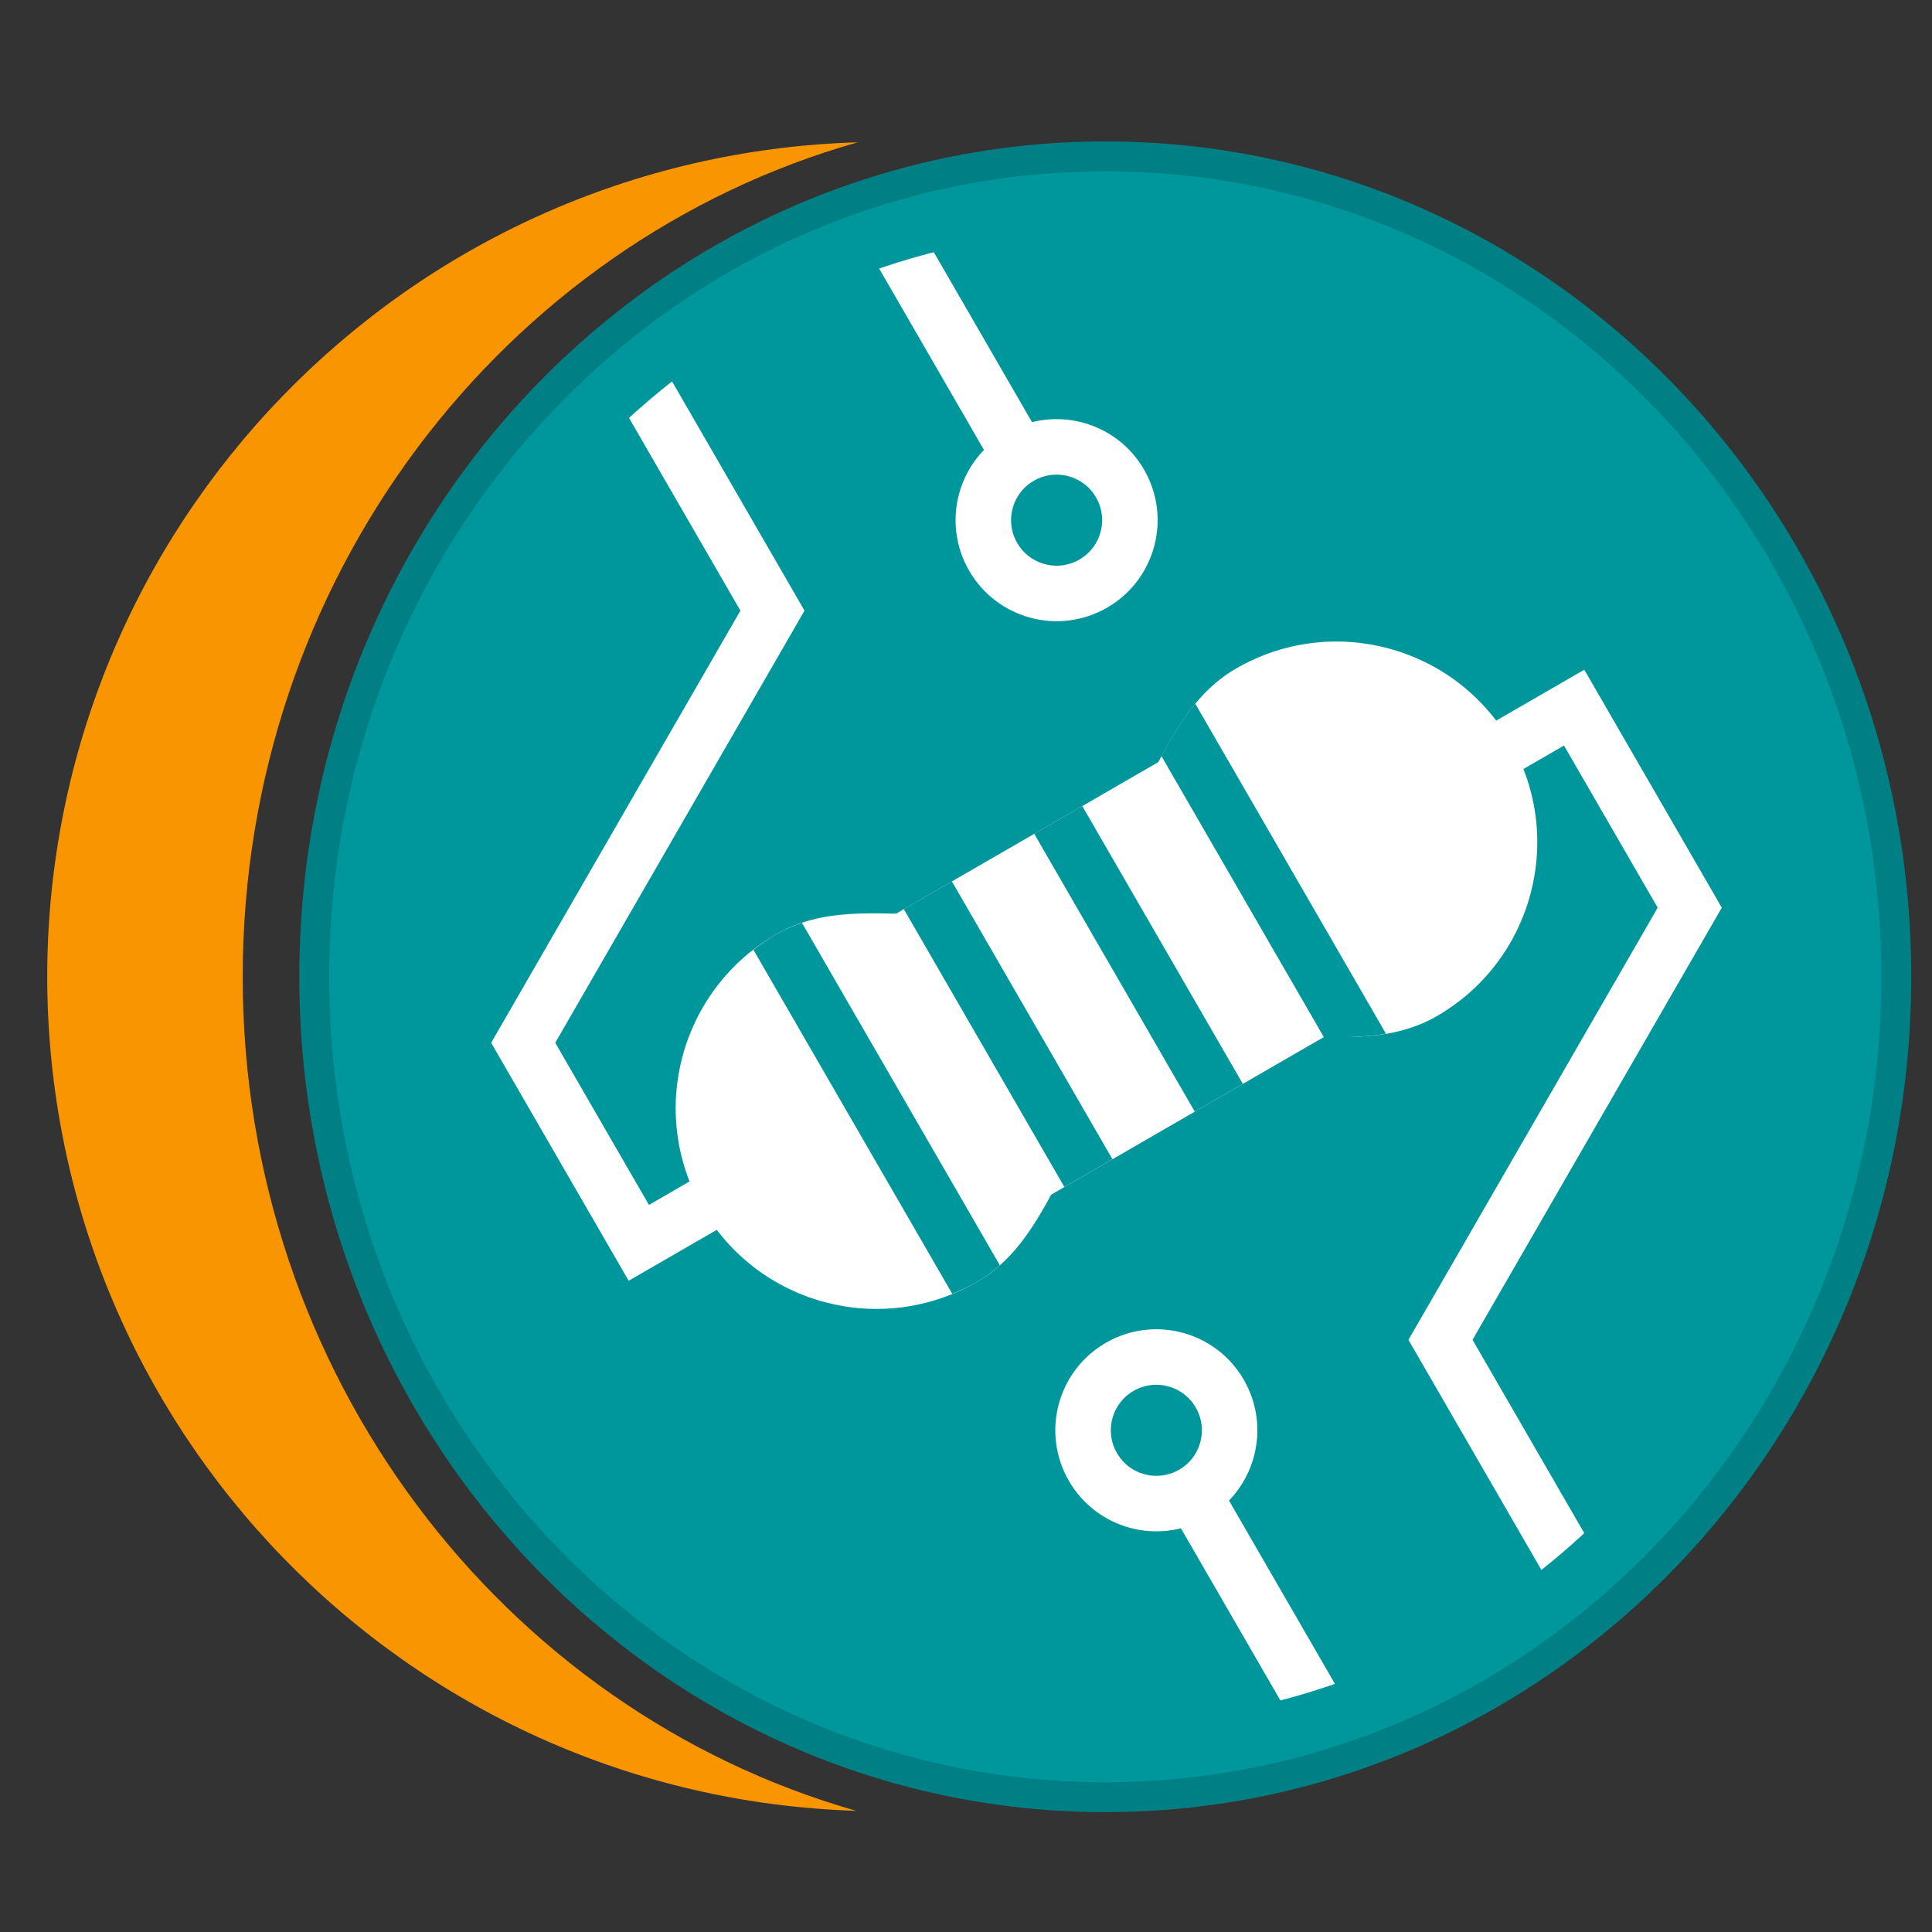 <?xml version="1.0" encoding="UTF-8" standalone="no"?>
<!-- Created with Inkscape (http://www.inkscape.org/) -->

<svg
   xmlns:dc="http://purl.org/dc/elements/1.1/"
   xmlns:cc="http://creativecommons.org/ns#"
   xmlns:rdf="http://www.w3.org/1999/02/22-rdf-syntax-ns#"
   xmlns:svg="http://www.w3.org/2000/svg"
   xmlns="http://www.w3.org/2000/svg"
   xmlns:sodipodi="http://sodipodi.sourceforge.net/DTD/sodipodi-0.dtd"
   xmlns:inkscape="http://www.inkscape.org/namespaces/inkscape"
   width="32"
   height="32"
   viewBox="0 0 32 32"
   id="svg2"
   version="1.1"
   inkscape:version="0.91 r13725"
   sodipodi:docname="logo_32.svg"
   inkscape:export-filename="C:\Users\antonio.limori\Desktop\Logo plugin\Final\logo_32.png"
   inkscape:export-xdpi="90"
   inkscape:export-ydpi="90">
  <rect x="0" y="0" width="32" height="32" fill="#333333" stroke="none"/>
  <sodipodi:namedview
     id="base"
     pagecolor="#ffffff"
     bordercolor="#666666"
     borderopacity="1.0"
     inkscape:pageopacity="0"
     inkscape:pageshadow="2"
     inkscape:zoom="1"
     inkscape:cx="17.545567"
     inkscape:cy="10.31135"
     inkscape:document-units="px"
     inkscape:current-layer="layer1"
     showgrid="false"
     inkscape:window-width="1280"
     inkscape:window-height="962"
     inkscape:window-x="-8"
     inkscape:window-y="-8"
     inkscape:window-maximized="1"
     showguides="true"
     inkscape:guide-bbox="true"
     fit-margin-top="0"
     fit-margin-left="0"
     fit-margin-right="0"
     fit-margin-bottom="0"
     units="px" />
  <defs
     id="defs4" />
  <g
     inkscape:label="Layer 1"
     inkscape:groupmode="layer"
     id="layer1"
     transform="translate(100,-808.714)">
    <path
       inkscape:connector-curvature="0"
       style="opacity:1;fill:#00979c;fill-opacity:1;stroke:#008085;stroke-width:0.991;stroke-linecap:round;stroke-linejoin:round;stroke-miterlimit:4;stroke-dasharray:none;stroke-opacity:1"
       d="m -81.693,811.552 c -7.095,0 -12.854,5.958 -12.854,13.341 0,7.383 5.759,13.34 12.854,13.34 7.095,0 12.854,-5.957 12.854,-13.34 0,-7.383 -5.759,-13.341 -12.854,-13.341 z"
       id="path4607-5-2-2"
       inkscape:export-filename="C:\Users\antonio.limori\Desktop\path4233-8.png"
       inkscape:export-xdpi="90"
       inkscape:export-ydpi="90" />
    <path
       inkscape:connector-curvature="0"
       style="opacity:1;fill:#f99500;fill-opacity:1;stroke:none;stroke-width:2.156;stroke-linecap:round;stroke-linejoin:round;stroke-miterlimit:4;stroke-dasharray:none;stroke-opacity:1"
       d="m -85.793,811.071 c -7.475,0.223 -13.42,6.344 -13.425,13.822 0.008,7.466 5.938,13.579 13.4,13.814 -5.86,-1.672 -10.162,-7.232 -10.162,-13.814 0,-6.592 4.315,-12.159 10.188,-13.822 z"
       id="circle4292-23-2-2-6-3"
       inkscape:export-filename="C:\Users\antonio.limori\Desktop\path4233-8.png"
       inkscape:export-xdpi="90"
       inkscape:export-ydpi="90"
       sodipodi:nodetypes="cccsc" />
    <path
       inkscape:connector-curvature="0"
       style="opacity:1;fill:#00979c;fill-opacity:1;stroke:none;stroke-width:2.156;stroke-linecap:round;stroke-linejoin:round;stroke-miterlimit:4;stroke-dasharray:none;stroke-opacity:1"
       d="m -81.693,811.552 c -7.095,0 -12.854,5.958 -12.854,13.341 0,7.383 5.759,13.34 12.854,13.34 7.095,0 12.854,-5.957 12.854,-13.34 0,-7.383 -5.759,-13.341 -12.854,-13.341 z"
       id="path4235-8-4-3-0-1"
       inkscape:export-filename="C:\Users\antonio.limori\Desktop\path4233-8.png"
       inkscape:export-xdpi="90"
       inkscape:export-ydpi="90" />
    <g
       id="g4489-5-0-7-6"
       transform="matrix(0.398,-0.23,0.23,0.398,-153.714,790.428)">
      <g
         id="g4483-2-0-3-8">
        <path
           style="opacity:1;fill:#ffffff;fill-opacity:1;stroke:none;stroke-width:4;stroke-linecap:round;stroke-linejoin:round;stroke-miterlimit:4;stroke-dasharray:none;stroke-opacity:1"
           d="m 95.864,143.282 c 0,1.997 -0.515,4.188 -2.118,5.114 -1.603,0.925 -3.117,2.118 -5.114,2.118 -3.994,0 -7.232,-3.238 -7.232,-7.232 0,-3.994 3.238,-7.232 7.232,-7.232 1.997,0 3.511,1.193 5.114,2.118 1.603,0.925 2.118,3.117 2.118,5.114 z"
           id="path4175-3-6-0-7-9"
           inkscape:connector-curvature="0"
           sodipodi:nodetypes="sssssss" />
        <path
           sodipodi:nodetypes="sssssss"
           inkscape:connector-curvature="0"
           id="path4178-6-5-5-7-0"
           d="m 100.548,143.282 c 0,1.997 0.515,4.188 2.118,5.114 1.603,0.925 3.117,2.118 5.114,2.118 3.994,0 7.232,-3.238 7.232,-7.232 0,-3.994 -3.238,-7.232 -7.232,-7.232 -1.997,0 -3.511,1.193 -5.114,2.118 -1.603,0.925 -2.118,3.117 -2.118,5.114 z"
           style="opacity:1;fill:#ffffff;fill-opacity:1;stroke:none;stroke-width:4;stroke-linecap:round;stroke-linejoin:round;stroke-miterlimit:4;stroke-dasharray:none;stroke-opacity:1" />
        <rect
           style="opacity:1;fill:#ffffff;fill-opacity:1;stroke:none;stroke-width:4;stroke-linecap:round;stroke-linejoin:round;stroke-miterlimit:4;stroke-dasharray:none;stroke-opacity:1"
           id="rect4180-8-0-6-3-2"
           width="21.473"
           height="11.562"
           x="88.944"
           y="137.568" />
        <path
           style="color:#000000;font-style:normal;font-variant:normal;font-weight:normal;font-stretch:normal;font-size:medium;line-height:normal;font-family:sans-serif;text-indent:0;text-align:start;text-decoration:none;text-decoration-line:none;text-decoration-style:solid;text-decoration-color:#000000;letter-spacing:normal;word-spacing:normal;text-transform:none;direction:ltr;block-progression:tb;writing-mode:lr-tb;baseline-shift:baseline;text-anchor:start;white-space:normal;clip-rule:nonzero;display:inline;overflow:visible;visibility:visible;opacity:1;isolation:auto;mix-blend-mode:normal;color-interpolation:sRGB;color-interpolation-filters:linearRGB;solid-color:#000000;solid-opacity:1;fill:#00979c;fill-opacity:1;fill-rule:evenodd;stroke:none;stroke-width:2;stroke-linecap:butt;stroke-linejoin:miter;stroke-miterlimit:4;stroke-dasharray:none;stroke-dashoffset:0;stroke-opacity:1;color-rendering:auto;image-rendering:auto;shape-rendering:auto;text-rendering:auto;enable-background:accumulate"
           d="m 88.632,136.05 c -0.334,0 -0.66,0.03 -0.982,0.074 l 0,14.316 c 0.322,0.044 0.648,0.074 0.982,0.074 0.354,0 0.691,-0.041 1.018,-0.107 l 0,-14.248 c -0.327,-0.067 -0.663,-0.109 -1.018,-0.109 z m 17.239,0.361 c -0.701,0.26 -1.355,0.633 -2,1.023 l 0,11.697 c 0.644,0.39 1.3,0.754 2,1.014 z m -12.796,1.156 0,11.562 2,0 0,-11.562 z m 5.426,0 0,11.562 2,0 0,-11.562 z"
           id="path4182-9-5-7-7-3"
           inkscape:export-filename="C:\Users\antonio.limori\Desktop\path4233-8.png"
           inkscape:export-xdpi="90"
           inkscape:export-ydpi="90"
           inkscape:connector-curvature="0"
           sodipodi:nodetypes="cccsccccccccccccccccccc" />
      </g>
      <g
         transform="translate(0.262,-0.053)"
         id="g4473-5-5-2-9">
        <g
           id="g4460-9-6-3-8"
           transform="translate(1.375,0)">
          <path
             inkscape:export-ydpi="90"
             inkscape:export-xdpi="90"
             inkscape:export-filename="C:\Users\antonio.limori\Desktop\path4233-8.png"
             sodipodi:nodetypes="ccccc"
             inkscape:connector-curvature="0"
             id="path4229-9-5-6-0-7"
             d="m 92.721,116.251 0,9.688 -15.567,8.988 0,8.325 6.505,0"
             style="fill:none;fill-rule:evenodd;stroke:#ffffff;stroke-width:2;stroke-linecap:butt;stroke-linejoin:miter;stroke-opacity:1" />
          <path
             inkscape:export-ydpi="90"
             inkscape:export-xdpi="90"
             inkscape:export-filename="C:\Users\antonio.limori\Desktop\path4233-8.png"
             sodipodi:nodetypes="cc"
             inkscape:connector-curvature="0"
             id="path4231-4-8-2-6-0"
             d="m 103.217,116.044 0,10.257"
             style="fill:none;fill-rule:evenodd;stroke:#ffffff;stroke-width:2;stroke-linecap:butt;stroke-linejoin:miter;stroke-opacity:1" />
          <circle
             inkscape:export-ydpi="90"
             inkscape:export-xdpi="90"
             inkscape:export-filename="C:\Users\antonio.limori\Desktop\path4233-8.png"
             r="2.64"
             cy="128.239"
             cx="103.217"
             id="path4233-0-5-8-8-7"
             style="opacity:1;fill:none;fill-opacity:1;stroke:#ffffff;stroke-width:2;stroke-linecap:round;stroke-linejoin:round;stroke-miterlimit:4;stroke-dasharray:none;stroke-opacity:1" />
        </g>
        <g
           id="g4465-5-4-7-5"
           transform="matrix(-1,0,0,-1,194.512,286.67)">
          <path
             style="fill:none;fill-rule:evenodd;stroke:#ffffff;stroke-width:2;stroke-linecap:butt;stroke-linejoin:miter;stroke-opacity:1"
             d="m 92.721,116.251 0,9.688 -15.567,8.988 0,8.325 6.505,0"
             id="path4467-0-0-7-6"
             inkscape:connector-curvature="0"
             sodipodi:nodetypes="ccccc"
             inkscape:export-filename="C:\Users\antonio.limori\Desktop\path4233-8.png"
             inkscape:export-xdpi="90"
             inkscape:export-ydpi="90" />
          <path
             style="fill:none;fill-rule:evenodd;stroke:#ffffff;stroke-width:2;stroke-linecap:butt;stroke-linejoin:miter;stroke-opacity:1"
             d="m 103.217,116.044 0,10.257"
             id="path4469-3-8-1-5"
             inkscape:connector-curvature="0"
             sodipodi:nodetypes="cc"
             inkscape:export-filename="C:\Users\antonio.limori\Desktop\path4233-8.png"
             inkscape:export-xdpi="90"
             inkscape:export-ydpi="90" />
          <circle
             style="opacity:1;fill:none;fill-opacity:1;stroke:#ffffff;stroke-width:2;stroke-linecap:round;stroke-linejoin:round;stroke-miterlimit:4;stroke-dasharray:none;stroke-opacity:1"
             id="circle4471-7-9-7-2"
             cx="103.217"
             cy="128.239"
             r="2.64"
             inkscape:export-filename="C:\Users\antonio.limori\Desktop\path4233-8.png"
             inkscape:export-xdpi="90"
             inkscape:export-ydpi="90" />
        </g>
      </g>
    </g>
    <ellipse
       inkscape:export-ydpi="90"
       inkscape:export-xdpi="90"
       inkscape:export-filename="C:\Users\antonio.limori\Desktop\path4233-8.png"
       ry="12.817"
       rx="12.365"
       cy="824.893"
       cx="-81.693"
       id="ellipse4294-30-1-9-9-0"
       style="opacity:1;fill:none;fill-opacity:1;stroke:#00979c;stroke-width:0.918;stroke-linecap:round;stroke-linejoin:round;stroke-miterlimit:4;stroke-dasharray:none;stroke-opacity:1" />
  </g>
</svg>

